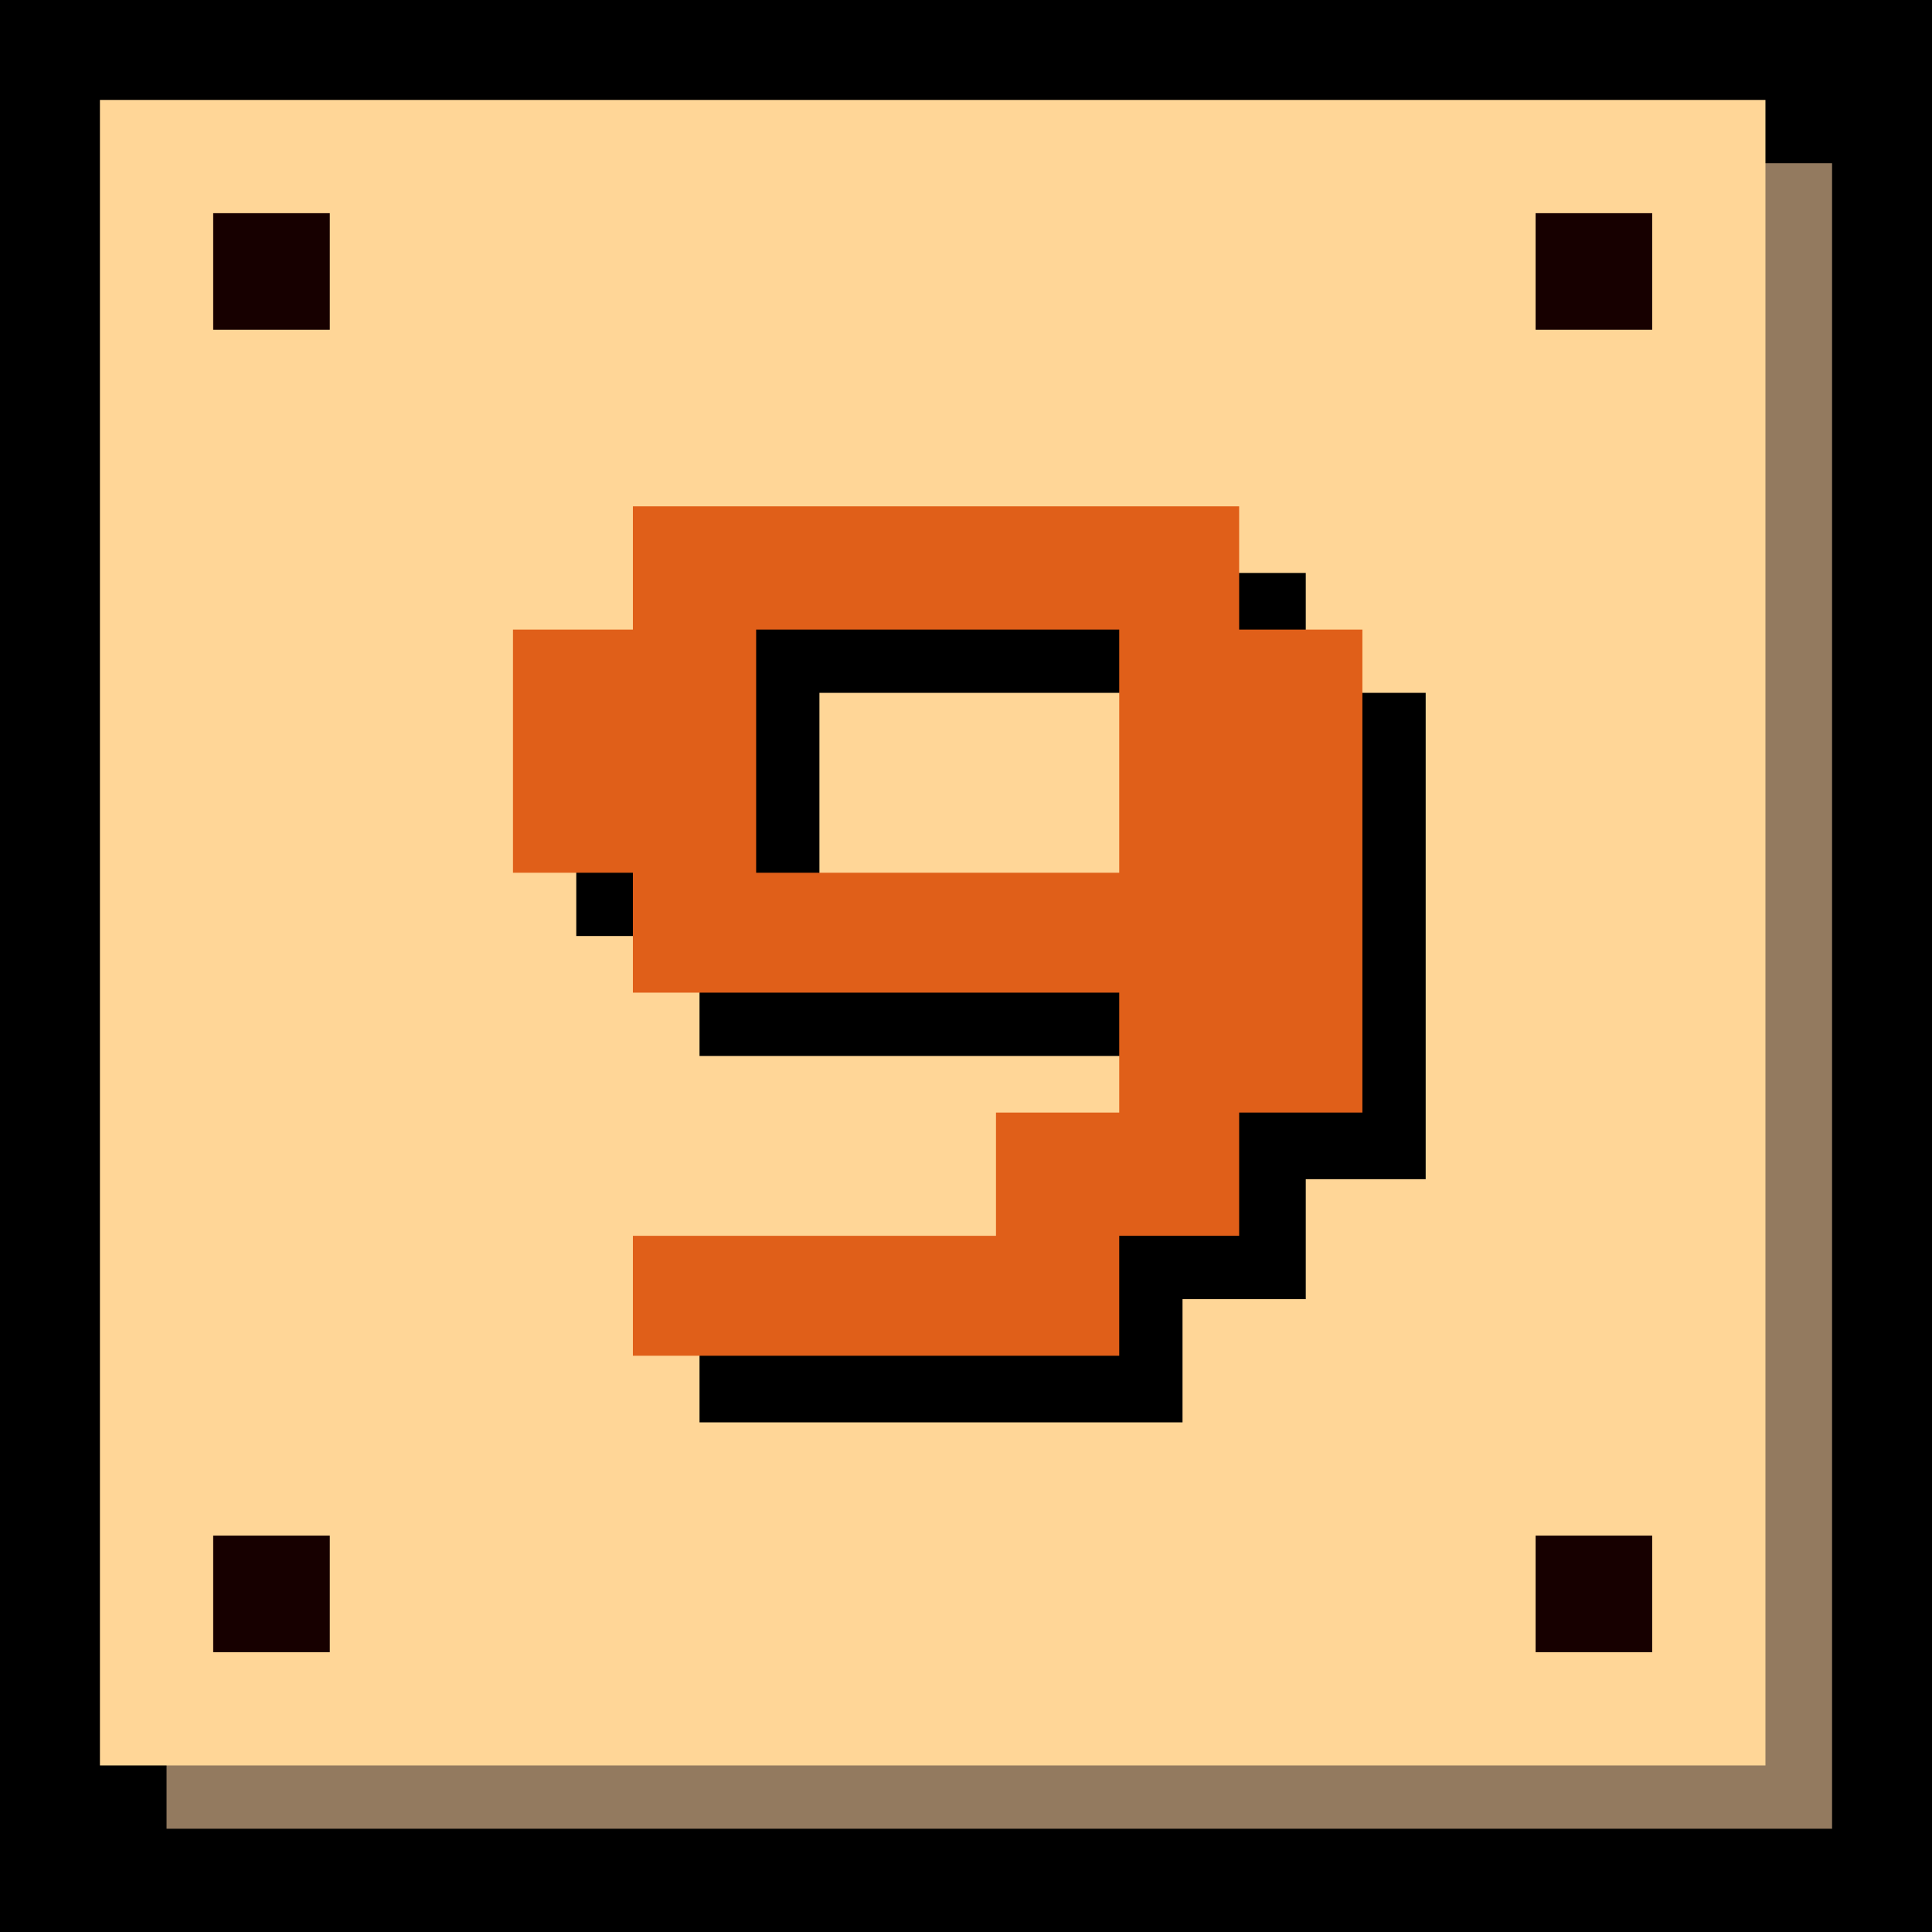 <svg xmlns="http://www.w3.org/2000/svg" viewBox="0 0 58 58"><defs><style>.cls-1{fill:#937a5f;}.cls-2{fill:#ffd697;}.cls-3{fill:#170000;}.cls-4{fill:#e05f19;}</style></defs><title>кнопки</title><g id="Слой_7" data-name="Слой 7"><rect width="58" height="58"/></g><g id="Слой_8" data-name="Слой 8"><rect class="cls-1" x="5" y="4.9" width="50" height="50"/></g><g id="Слой_1" data-name="Слой 1"><rect class="cls-2" x="3" y="3" width="50" height="50"/><rect class="cls-3" x="6.4" y="6.4" width="3.5" height="3.5"/><rect class="cls-3" x="46.1" y="6.4" width="3.5" height="3.5"/><rect class="cls-3" x="6.4" y="46.1" width="3.5" height="3.5"/><rect class="cls-3" x="46.1" y="46.1" width="3.5" height="3.5"/><path d="M21,42.7V39H31.9V35.4h3.6V31.7H21V28.1H17.3V20.8H21V17.2H39.2v3.6h3.6V35.4H39.2V39H35.5v3.7Zm3.6-14.6H35.5V20.8H24.6Z"/><path class="cls-4" d="M19,40.7V37.1H29.9V33.4h3.7V29.8H19V26.2H15.4V18.9H19V15.2H37.2v3.7h3.7V33.4H37.2v3.7H33.6v3.6Zm3.7-14.5H33.6V18.9H22.7Z"/></g></svg>